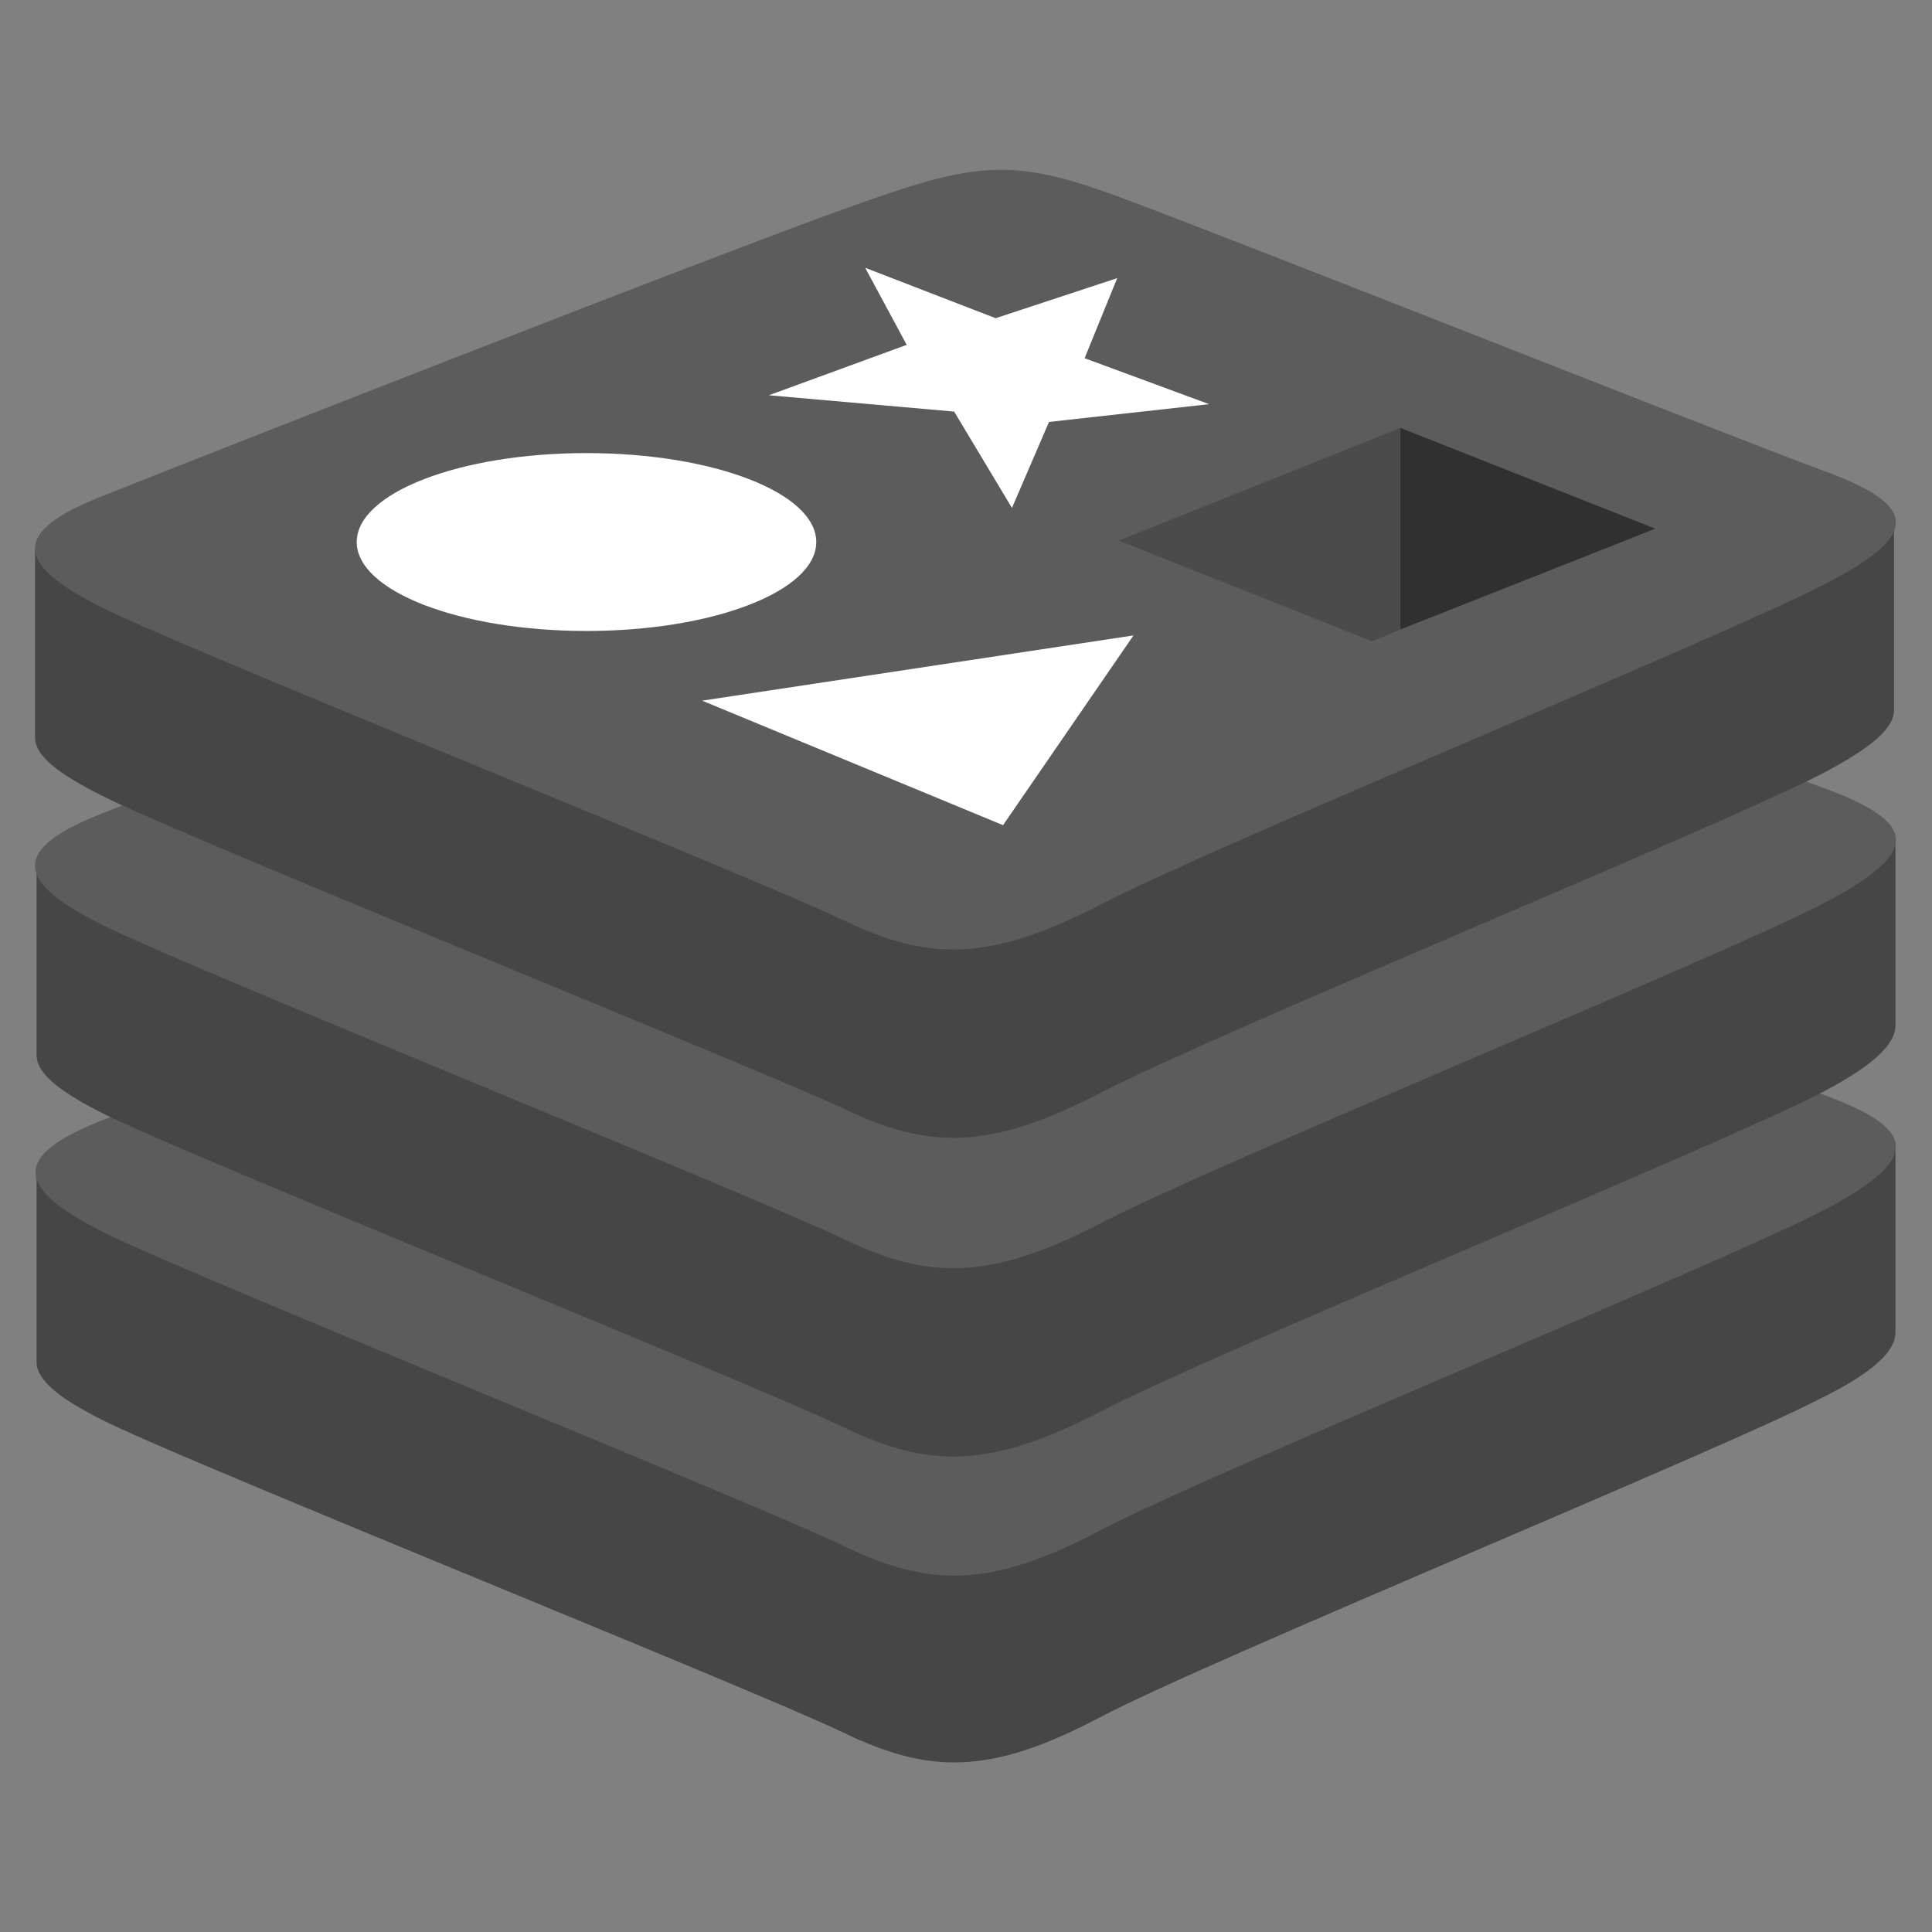 <svg width="56" height="56" viewBox="0 0 56 56" fill="none" xmlns="http://www.w3.org/2000/svg">
    <rect x="0" y="0" width="56" height="56" fill="#808080" stroke="none"/>
    <path
        d="M52.836 40.504C49.957 42.008 35.047 48.109 31.867 49.785C28.688 51.461 26.926 51.418 24.434 50.215C21.941 49.012 6.086 42.652 3.207 41.277C1.789 40.59 1.059 40.031 1.059 39.473V34.016C1.059 34.016 21.684 29.504 25.035 28.344C28.387 27.141 29.504 27.098 32.34 28.129C35.176 29.16 52.148 32.211 54.941 33.242V38.613C54.941 39.172 54.297 39.773 52.836 40.504Z"
        fill="#464646" />
    <path
        d="M52.836 35.09C49.957 36.594 35.047 42.695 31.867 44.371C28.688 46.047 26.926 46.004 24.434 44.801C21.941 43.598 6.086 37.195 3.207 35.82C0.371 34.445 0.285 33.5 3.078 32.426C5.871 31.309 21.641 25.121 24.992 23.961C28.344 22.758 29.461 22.715 32.297 23.746C35.133 24.777 49.957 30.664 52.75 31.695C55.629 32.727 55.715 33.586 52.836 35.09Z"
        fill="#5C5C5C" />
    <path
        d="M52.836 31.652C49.957 33.156 35.047 39.258 31.867 40.934C28.688 42.566 26.926 42.566 24.434 41.363C21.941 40.16 6.086 33.758 3.207 32.383C1.789 31.695 1.059 31.137 1.059 30.578V25.121C1.059 25.121 21.684 20.61 25.035 19.449C28.387 18.246 29.504 18.203 32.34 19.235C35.176 20.266 52.148 23.317 54.941 24.348V29.719C54.941 30.277 54.297 30.879 52.836 31.652Z"
        fill="#464646" />
    <path
        d="M52.836 26.195C49.957 27.699 35.047 33.801 31.867 35.477C28.688 37.109 26.926 37.109 24.434 35.906C21.941 34.703 6.086 28.301 3.207 26.926C0.328 25.551 0.285 24.606 3.078 23.531C5.871 22.414 21.641 16.227 24.992 15.066C28.344 13.863 29.461 13.82 32.297 14.852C35.133 15.883 49.957 21.77 52.75 22.801C55.629 23.832 55.715 24.692 52.836 26.195Z"
        fill="#5C5C5C" />
    <path
        d="M52.836 22.414C49.957 23.918 35.047 30.02 31.867 31.695C28.688 33.328 26.926 33.328 24.434 32.125C21.941 30.965 6.086 24.563 3.207 23.188C1.789 22.5 1.016 21.942 1.016 21.383V15.926C1.016 15.926 21.641 11.414 24.992 10.254C28.344 9.051 29.461 9.008 32.297 10.039C35.133 11.07 52.105 14.121 54.898 15.152V20.523C54.941 21.082 54.297 21.641 52.836 22.414Z"
        fill="#464646" />
    <path
        d="M52.836 16.957C49.957 18.461 35.047 24.563 31.867 26.238C28.688 27.871 26.926 27.871 24.434 26.668C21.941 25.465 6.086 19.106 3.207 17.731C0.328 16.356 0.285 15.41 3.078 14.336C5.871 13.219 21.641 7.031 24.992 5.871C28.344 4.668 29.461 4.625 32.297 5.656C35.133 6.688 49.957 12.574 52.75 13.606C55.629 14.637 55.715 15.496 52.836 16.957Z"
        fill="#5C5C5C" />
    <path
        d="M35.047 11.715L30.406 12.23L29.332 14.723L27.656 11.93L22.285 11.457L26.281 9.996L25.078 7.762L28.859 9.223L32.383 8.062L31.438 10.383L35.047 11.715ZM29.074 23.918L20.352 20.309L32.855 18.418L29.074 23.918Z"
        fill="white" />
    <path
        d="M17 18.289C20.678 18.289 23.66 17.135 23.66 15.711C23.66 14.287 20.678 13.133 17 13.133C13.322 13.133 10.34 14.287 10.34 15.711C10.34 17.135 13.322 18.289 17 18.289Z"
        fill="white" />
    <path d="M40.59 12.402L47.98 15.324L40.59 18.246V12.402Z" fill="#303030" />
    <path d="M32.426 15.668L40.59 12.402V18.246L39.773 18.59L32.426 15.668Z" fill="#4B4B4B" />
</svg>